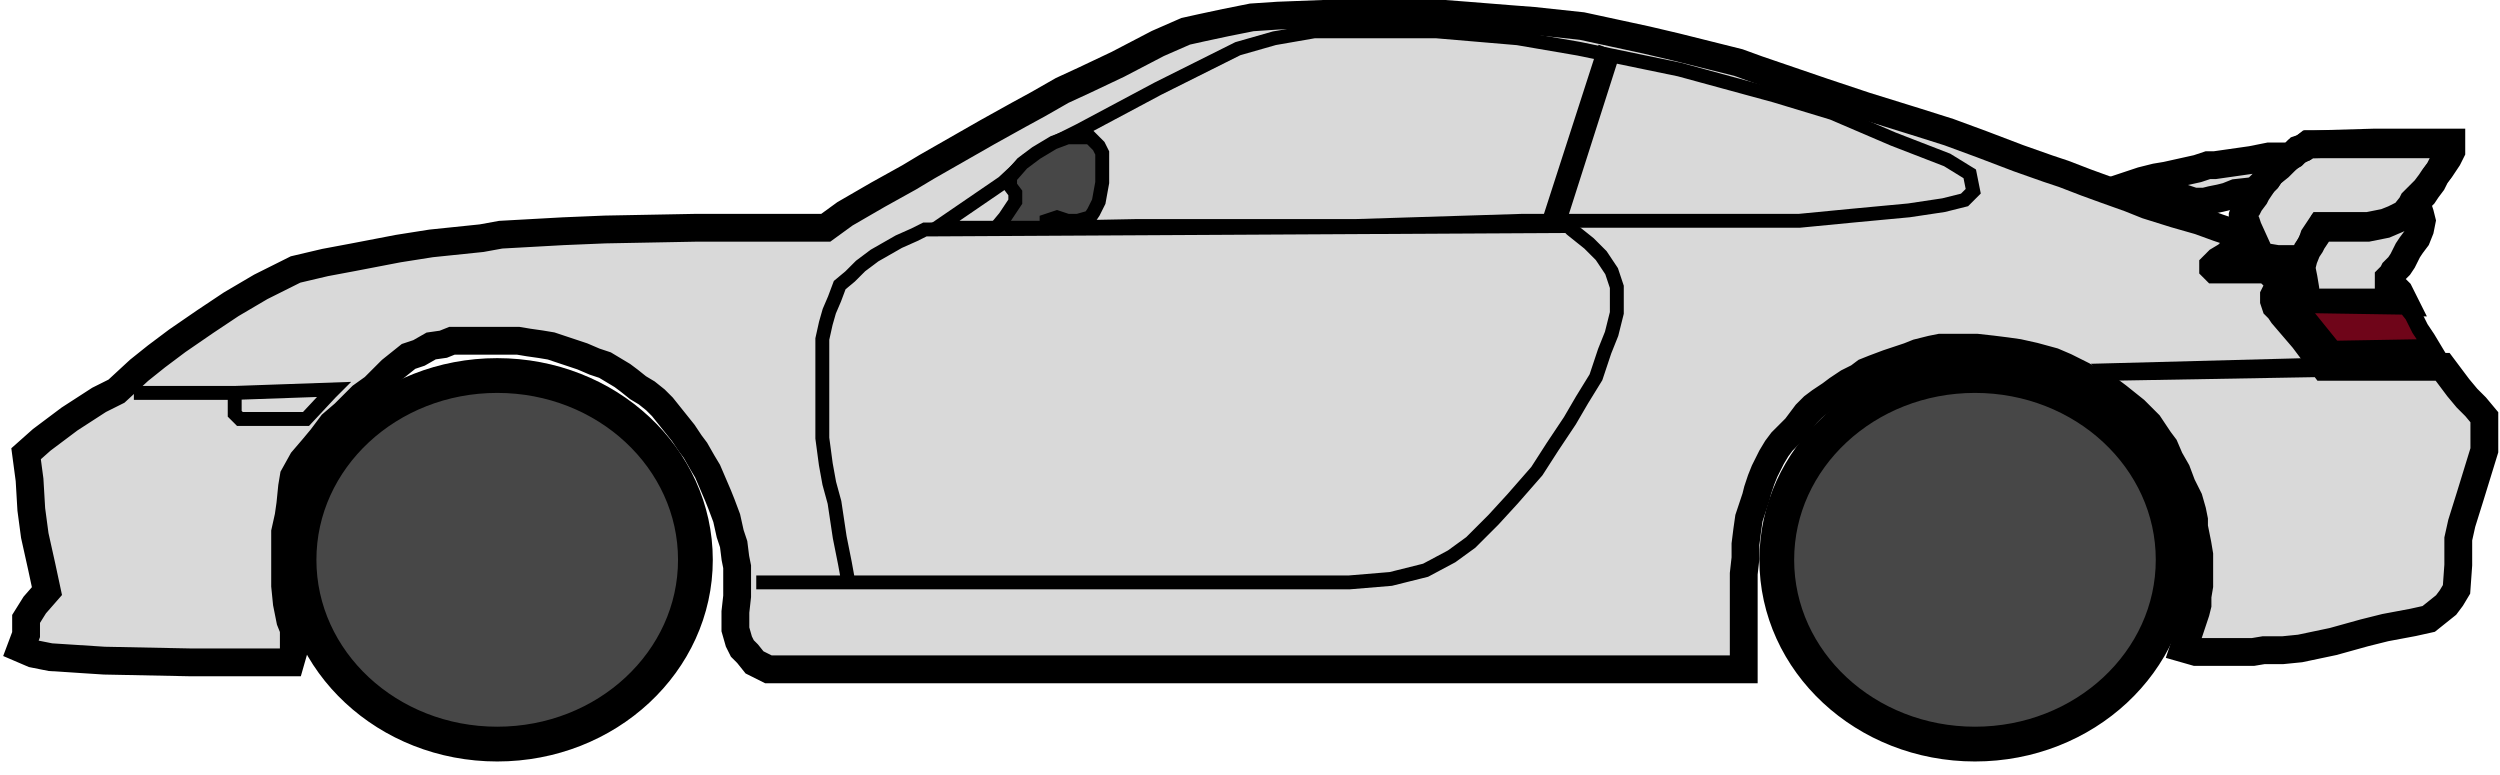 <svg width="719" height="223" viewBox="0 0 719 223" fill="none" xmlns="http://www.w3.org/2000/svg">
<path d="M7.5 182.5L6 186.5L9.5 188L14.5 189L30 190L55 190.5H82H83.5L84.5 187V181L83.5 178.5L82.5 173.5L82 168.5V163V157.5V153L83 148.5L83.5 145L84 140L84.5 137L87 132.5L90 129L92.5 126L95.5 122L99 119L101.5 116.5L104 114L107.5 111.5L109.5 109.5L112.5 106.5L115 104.5L117.5 102.5L120.5 101.5L124 99.5L127.5 99L130 98H133.5H137H139.5H144.5H149L152 98.5L155.5 99L158.5 99.5L161.5 100.5L164.5 101.5L167.5 102.5L171 104L174 105L176.5 106.5L179 108L181 109.5L183.5 111.5L186 113L188.5 115L190.5 117L192.5 119.5L194.5 122L196.5 124.5L198.5 127.5L200 129.5L202 133L203.5 135.5L205 139L206.5 142.5L207.5 145L209 149L210 153.5L211 156.5L211.5 160.5L212 163V168V171.5L211.5 176V179V181L212.5 184.5L213.5 186.5L215 188L217 190.5L221 192.5H250.5H444H501.5V182V177V173V169.5V165L502 160.5V156.5L502.5 152.5L503 149L504 146L505 143L505.5 141L506.5 138L507.5 135.5L508.5 133.5L509.5 131.5L511 129L512.5 127L514.5 125L516.5 123L518 121L519.5 119L521.5 117L523.5 115.5L526.5 113.5L528.5 112L531.5 110L534.5 108.5L536.5 107L539 106L543 104.5L546 103.5L549 102.5L551.5 101.5L555.5 100.5L558 100H562H564.5H568.5L573 100.5L577 101L580.5 101.5L585 102.5L590.5 104L594 105.5L599 108L601.5 109.5L604 110.5L607 112.5L609 114L611.5 116L614 118L615.5 119.5L618 122L620 125L621 126.5L622.5 128.5L624 132L626 135.5L627.5 139.5L628.5 141.5L629.5 143.5L630.5 147L631 149.5V151.5L631.5 154L632 156.5L632.5 159.5V161V163V165V168.5L632 171.5V174L631.5 176L630.5 179L630 180.5L628 186.5L631.5 187.5H633.5H648L651 187H656.5L661.5 186.5L671 184.5L680 182L686 180.5L694 179L698.5 178L703.5 174L705 172L706.5 169.5L707 162.5V157.5V155L708 150.5L710.5 142.5L712.5 136L714.5 129.5V126.5V120L712 117L709.5 114.5L707 111.5L702.5 105.5H668.5L662.5 97.5L656.5 90.5L655.5 89L654.5 88L654 86.5V85L654.5 84L656 82.5L658 81L661 79.5H658.5H654L653 78.5L651.5 77.5H643.5H640H638.5H637L636.5 77V76.5L637.5 75.5L638 75L640.5 73.5L642 72L644 69.5V67.5L642.5 67L638 65.5L632.5 63.5L625.5 61.5L617.5 59L612.5 57L605.5 54.5L600 52.5L593.5 50L589 48.5L580.5 45.5L570 41.5L560.5 38L551 35L536.5 30.5L524.5 26.5L505.5 20L500 18L482 13.5L473.5 11.5L455 7.5L441 6L434.5 5.5L422 4.5L415.5 4H397H380.5L367.5 4.5L360 5L352.5 6.5L345.5 8L341 9L333 12.5L321.5 18.5L312 23L305.5 26L298.5 30L293 33L284 38L277 42L266.5 48L261.5 51L252.5 56L243 61.5L237.5 65.5H231H218.5H200.5L174 66L162 66.5L153 67L144 67.5L138.5 68.5L124 70L114.5 71.5L101.5 74L93.5 75.5L85 77.5L75 82.5L66.5 87.5L59 92.5L51 98L45 102.5L40 106.5L33.5 112.5L28.5 115L20 120.5L12 126.5L7.5 130.5L8.5 138L9 146.5L10 154L12 163L13.5 170L10 174L7.5 178V182.5Z" fill="#D9D9D9" stroke="black" stroke-width="8"/>
<path d="M288.5 52.5L269.5 65.5H285H301.5L327 65H373.5H390L438 63.5H460.5H489.5H517.5L533 62L549 60.5L559 59L565 57.5L567.5 55L566.5 50L560 46L544.5 40L527 32.5L510.5 27.5L483 20L454 14L436.5 11L413 9H401H378L366.5 11L356 14L333 25.5L310.5 37.5L303.5 41L295.5 46L288.5 52.5Z" stroke="black" stroke-width="4"/>
<path d="M290.5 53.5V51.5V51L294 47L298 44L303 41L307 39.5H311H313.5L316 42L317 44V47V52.5L316 58L314.5 61L313.5 62.5L310 63.5H307L304 62.5L301 63.5V65.5H286.5L289 62.5L292 58V55.5L290.5 53.5Z" fill="#474747" stroke="black" stroke-width="4"/>
<path d="M445.5 63.5L461 15.5L463.5 16.5L448.5 63.5H445.5Z" stroke="black" stroke-width="4"/>
<path d="M38.5 113H67.5M67.5 113V119L69 120.5H88L95 113L96 112L67.5 113Z" stroke="black" stroke-width="4"/>
<path d="M217.5 167.5H244M244 167.5H370H388L400 166.5L410 164L417.5 160L423 156L429.5 149.5L435 143.5L442 135.5L446.5 128.5L451.5 121L455 115L459 108.5L461.5 101L463.5 96L465 90V82.5L463.5 78L460.5 73.5L457 70L452 66L451 65L266 66L263 67.5L258.5 69.5L255 71.5L251.5 73.5L247.5 76.5L244.5 79.5L241.5 82L240 86L238.5 89.5L237.5 93L236.5 97.5V101.5V116.5V119.5V126L237.5 133.5L238.5 139L240 144.5L241.5 154.5L243 162L244 167.5Z" stroke="black" stroke-width="4"/>
<path d="M663 105L606 106.5L607 107.5L664 106.5L663 105Z" stroke="black" stroke-width="4"/>
<path d="M650 54L651 52.5L652 51.5L653 50L654 49L655 48L656 47L658 45.5L659.5 44.5L660.5 43.5L662.5 42.5L663.781 41.5H704.5V43.5L703.5 45.5L702.5 47L701.5 49L700 51L699 52.5L697.5 54.5L696 56L694 58L693.5 59L691.5 61.5L688.5 63L686 64L681 65H667.5L665.5 68L665 69.5L664.5 70.5L663.5 72.5L662.5 74.5L661.5 76L661 74.5H655L652 74L647.5 73.5L649 71L646.5 65.5L646 64L645.5 63L645 62.5V62L645.5 60.5L646.5 59.5L647 58.5L648.5 56.5L649 55.5L650 54Z" fill="#D9D9D9" stroke="black" stroke-width="8"/>
<path d="M656.5 45H658.5L657 46.5L655.5 48L653 50L652 51.5L650 53.5L649 54.5L647.5 55L643 55.5L640.5 56.5L638.5 57L636 57.5L634 58H631L614.5 52.5L616 52L620 51L623 50.5L627.5 49.5L632 48.5L635 47.5H637L644 46.5L647.5 46L652.5 45H656.5Z" fill="#D9D9D9"/>
<path d="M694.5 58.5L695.5 57.5L697 56L698 54.5L699.5 52.5L700.5 50.5L702 48.5L703 47L704 45.5L705 43.5V41.5V41H699.5H683L665.5 41.5H664L662.5 42.5L661 43L659.5 44.5L658.5 45M658.5 45H656.5H652.5L647.5 46L644 46.5L637 47.5H635L632 48.5L627.5 49.5L623 50.5L620 51L616 52L614.5 52.5L631 58H634L636 57.5L638.5 57L640.5 56.5L643 55.5L647.5 55L649 54.5L650 53.5L652 51.5L653 50L655.5 48L657 46.5L658.5 45Z" stroke="black" stroke-width="8"/>
<path d="M659.5 86L660.5 87H691.5L690 84L688.5 82.5L687 81.5V80L688 79L688.5 78L690 76.5L691 75L692.5 72L693.5 70.5L695 68.5L696 66L696.5 63.5L696 61.5L695.5 60L694.5 59H694L692 61.5L689.5 63L686 64.5L681 65.5H674.5H667.5L667 66.5L666 68L665 69.5L664.5 70.5L663.5 72L662.5 74.5L662 76.5V77.5L662.5 80L663 83V84L659.5 86Z" fill="#D9D9D9" stroke="black" stroke-width="8"/>
<path d="M671 100.5L699.5 100L698 97.5L696 94.5L694 90.5L692 88L660.5 87.5L671 100.5Z" fill="#6F0519" stroke="black" stroke-width="5"/>
<g filter="url(#filter0_d_172_3)">
<ellipse cx="143" cy="157" rx="57" ry="53" fill="#474747"/>
<ellipse cx="143" cy="157" rx="57" ry="53" stroke="black" stroke-width="10"/>
</g>
<g filter="url(#filter1_d_172_3)">
<ellipse cx="568" cy="157" rx="57" ry="53" fill="#474747"/>
<ellipse cx="568" cy="157" rx="57" ry="53" stroke="black" stroke-width="10"/>
</g>
<defs>
<filter id="filter0_d_172_3" x="77" y="99" width="132" height="124" filterUnits="userSpaceOnUse" color-interpolation-filters="sRGB">
<feFlood flood-opacity="0" result="BackgroundImageFix"/>
<feColorMatrix in="SourceAlpha" type="matrix" values="0 0 0 0 0 0 0 0 0 0 0 0 0 0 0 0 0 0 127 0" result="hardAlpha"/>
<feOffset dy="4"/>
<feGaussianBlur stdDeviation="2"/>
<feComposite in2="hardAlpha" operator="out"/>
<feColorMatrix type="matrix" values="0 0 0 0 0 0 0 0 0 0 0 0 0 0 0 0 0 0 0.25 0"/>
<feBlend mode="normal" in2="BackgroundImageFix" result="effect1_dropShadow_172_3"/>
<feBlend mode="normal" in="SourceGraphic" in2="effect1_dropShadow_172_3" result="shape"/>
</filter>
<filter id="filter1_d_172_3" x="502" y="99" width="132" height="124" filterUnits="userSpaceOnUse" color-interpolation-filters="sRGB">
<feFlood flood-opacity="0" result="BackgroundImageFix"/>
<feColorMatrix in="SourceAlpha" type="matrix" values="0 0 0 0 0 0 0 0 0 0 0 0 0 0 0 0 0 0 127 0" result="hardAlpha"/>
<feOffset dy="4"/>
<feGaussianBlur stdDeviation="2"/>
<feComposite in2="hardAlpha" operator="out"/>
<feColorMatrix type="matrix" values="0 0 0 0 0 0 0 0 0 0 0 0 0 0 0 0 0 0 0.25 0"/>
<feBlend mode="normal" in2="BackgroundImageFix" result="effect1_dropShadow_172_3"/>
<feBlend mode="normal" in="SourceGraphic" in2="effect1_dropShadow_172_3" result="shape"/>
</filter>
</defs>
</svg>
